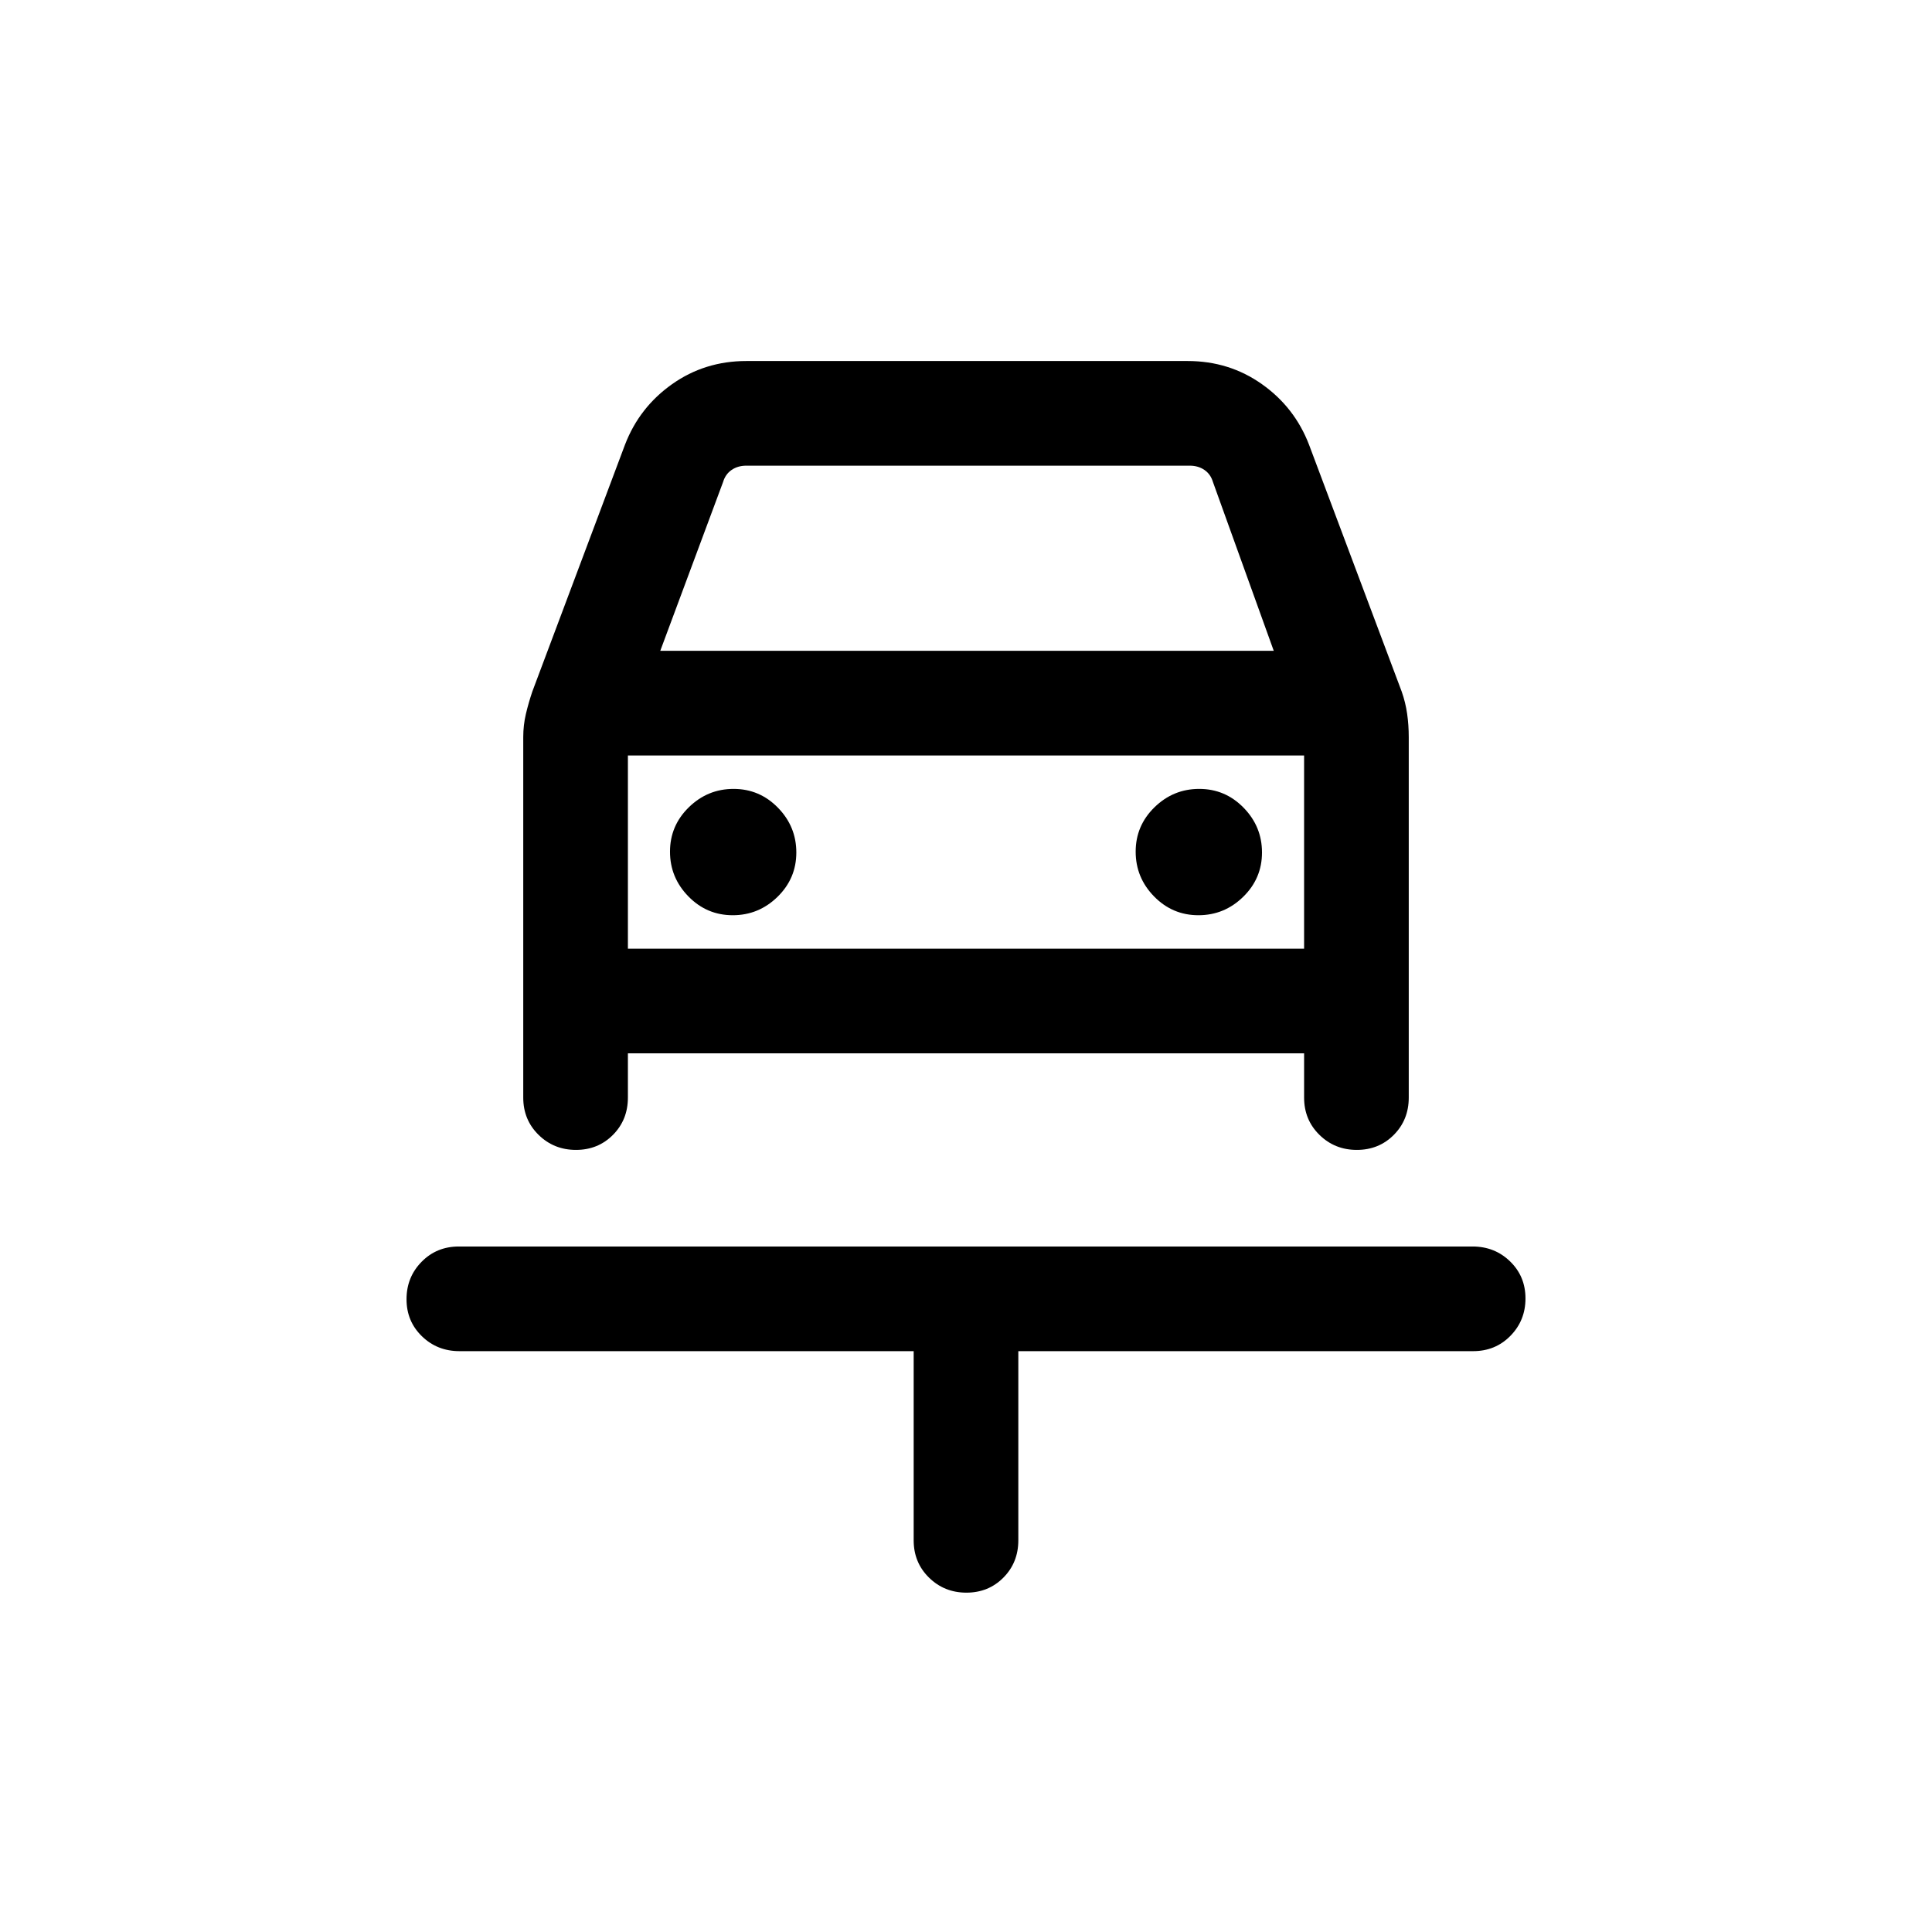 <svg viewBox="0 -960 960 960"><path d="M480.2-168.62q-10.97 0-18.58-7.47-7.62-7.48-7.62-18.53v-94H228.28q-11.03 0-18.65-7.42-7.63-7.41-7.63-18.38 0-10.97 7.47-18.58 7.47-7.62 18.51-7.62h503.73q11.04 0 18.66 7.42 7.63 7.42 7.63 18.39 0 10.96-7.48 18.58-7.47 7.61-18.52 7.61H506v94q0 11.05-7.42 18.53-7.42 7.47-18.38 7.47ZM364.1-505.23q12.9 0 22.25-9.14 9.34-9.13 9.34-22.03 0-12.91-9.13-22.25-9.14-9.35-22.04-9.35-12.91 0-22.25 9.14-9.35 9.13-9.35 22.04 0 12.9 9.14 22.24 9.13 9.35 22.04 9.35Zm231.38 0q12.91 0 22.25-9.14 9.35-9.13 9.35-22.03 0-12.91-9.14-22.25-9.13-9.35-22.04-9.35-12.9 0-22.25 9.14-9.34 9.13-9.34 22.04 0 12.9 9.13 22.24 9.14 9.35 22.04 9.35ZM286.2-388.62q-10.97 0-18.58-7.47-7.62-7.48-7.62-18.52v-179.08q0-5.98 1.31-11.53 1.31-5.55 3.2-11.15L310.54-739q7.14-18.6 23.41-30.11 16.26-11.5 36.9-11.5h219.3q20.64 0 36.9 11.5 16.27 11.51 23.41 30.11l46.03 122.63q1.89 5.37 2.7 11 .81 5.62.81 11.68v179.08q0 11.04-7.42 18.52-7.42 7.47-18.38 7.47-10.97 0-18.58-7.47-7.62-7.48-7.62-18.52v-22.01H312v22.01q0 11.04-7.42 18.52-7.42 7.47-18.38 7.47Zm41.88-247.99h304.84l-30.23-83.93q-1.15-3.84-4.23-5.96-3.08-2.11-7.31-2.11h-220.3q-4.23 0-7.31 2.11-3.08 2.12-4.23 5.96l-31.23 83.93Zm-16.08 52v105-105Zm0 96h336v-96H312v96Z"/></svg>
